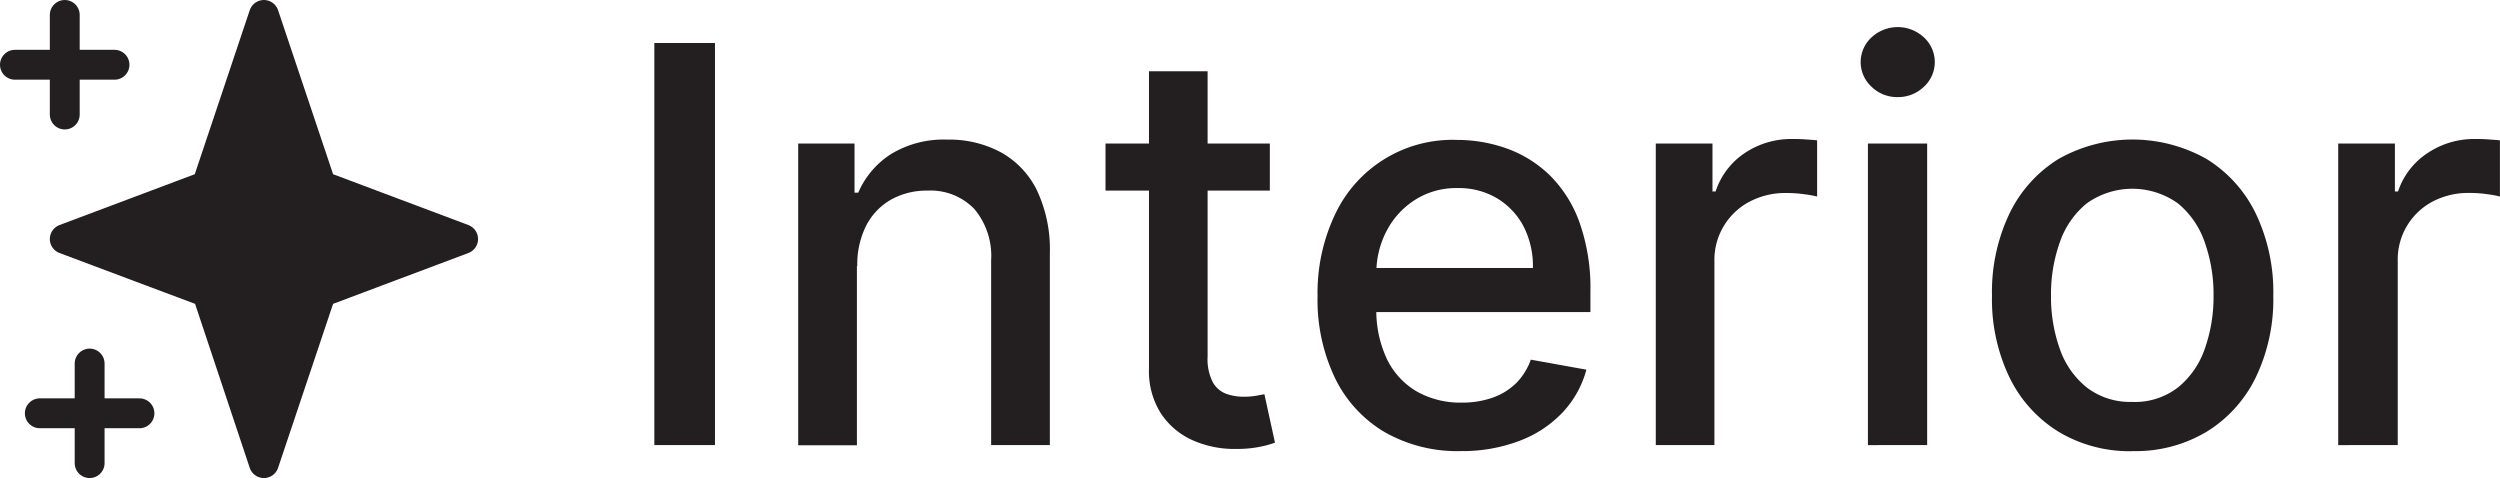 <svg id="Layer_1" data-name="Layer 1"
  xmlns="http://www.w3.org/2000/svg" viewBox="0 0 334.69 64">
  <defs>
    <style>.cls-1,.cls-2{fill:#231f20;}.cls-1{stroke:#231f20;stroke-linecap:round;stroke-linejoin:round;stroke-width:4px;}</style>
  </defs>
  <path class="cls-1" d="M8.67,2V15.33M2,8.67H15.33M12,48.67V62M5.33,55.33H18.67M35.33,2,43,24.86,62,32,43,39.14,35.33,62,27.71,39.14,8.67,32l19-7.14Z"/>
  <path class="cls-2" d="M95.72,5.76V59.58H87.6V5.76Zm19,29.85v24h-7.86V19.22h7.54v6.57h.5a11.55,11.55,0,0,1,4.38-5.16,13.56,13.56,0,0,1,7.53-1.94,14.58,14.58,0,0,1,7.22,1.72,11.68,11.68,0,0,1,4.81,5.11,18.52,18.52,0,0,1,1.71,8.39V59.58h-7.86V34.85A9.77,9.77,0,0,0,130.46,28a8.11,8.11,0,0,0-6.28-2.48,9.73,9.73,0,0,0-4.85,1.18A8.42,8.42,0,0,0,116,30.13,11.52,11.52,0,0,0,114.77,35.61ZM170,19.22v6.3h-22v-6.3ZM153.82,9.54h7.85V47.73a6.77,6.77,0,0,0,.69,3.43,3.44,3.44,0,0,0,1.77,1.55,6.8,6.8,0,0,0,2.38.4,9.09,9.09,0,0,0,1.66-.13c.47-.08.84-.15,1.1-.21l1.42,6.49a13.23,13.23,0,0,1-1.95.54,15.14,15.14,0,0,1-3.15.3,13.73,13.73,0,0,1-5.78-1.1,9.94,9.94,0,0,1-4.34-3.57,10.54,10.54,0,0,1-1.65-6.07ZM195.6,60.39a19.63,19.63,0,0,1-10.26-2.56,17,17,0,0,1-6.62-7.23,24.19,24.19,0,0,1-2.33-10.94,24.48,24.48,0,0,1,2.33-10.93,17.36,17.36,0,0,1,16.33-10,19.89,19.89,0,0,1,6.62,1.13,16,16,0,0,1,5.75,3.55,16.81,16.81,0,0,1,4,6.26A26.33,26.33,0,0,1,212.92,39v2.78H180.83V35.88h24.39A11.69,11.69,0,0,0,204,30.37a9.6,9.6,0,0,0-3.54-3.8,10,10,0,0,0-5.32-1.39,10.24,10.24,0,0,0-5.77,1.62,10.83,10.83,0,0,0-3.78,4.2,12.08,12.08,0,0,0-1.33,5.61v4.6a15.25,15.25,0,0,0,1.43,6.89,10.12,10.12,0,0,0,4,4.32,11.84,11.84,0,0,0,6,1.48,12.24,12.24,0,0,0,4.07-.64,8.58,8.58,0,0,0,3.18-1.93,8.48,8.48,0,0,0,2-3.18l7.44,1.34a13.43,13.43,0,0,1-3.2,5.74A15.4,15.4,0,0,1,203.47,59,21.5,21.5,0,0,1,195.6,60.39Zm26.07-.81V19.22h7.59v6.41h.42a9.85,9.85,0,0,1,3.9-5.14,11.18,11.18,0,0,1,6.35-1.88c.49,0,1.07,0,1.75.05s1.2.08,1.59.13v7.52a14.36,14.36,0,0,0-1.68-.3,16.51,16.51,0,0,0-2.42-.17A10.23,10.23,0,0,0,234.22,27a8.81,8.81,0,0,0-3.43,3.23,8.72,8.72,0,0,0-1.27,4.69V59.58ZM254.07,13a4.92,4.92,0,0,1-3.51-1.38,4.48,4.48,0,0,1,0-6.62,5.15,5.15,0,0,1,7,0,4.48,4.48,0,0,1,0,6.62A5,5,0,0,1,254.07,13Zm-4,46.59V19.22H258V59.58Zm35.42.81a18.46,18.46,0,0,1-9.9-2.6,17.52,17.52,0,0,1-6.57-7.28,24.11,24.11,0,0,1-2.34-10.93,24.36,24.36,0,0,1,2.34-11,17.54,17.54,0,0,1,6.57-7.31,20.17,20.17,0,0,1,19.81,0A17.54,17.54,0,0,1,302,28.6a24.36,24.36,0,0,1,2.34,11A24.11,24.11,0,0,1,302,50.51a17.52,17.52,0,0,1-6.57,7.28A18.48,18.48,0,0,1,285.52,60.39Zm0-6.59a9.43,9.43,0,0,0,6.1-1.95,11.46,11.46,0,0,0,3.58-5.17,20.81,20.81,0,0,0,1.17-7.12,20.8,20.8,0,0,0-1.17-7.11,11.62,11.62,0,0,0-3.58-5.22,10.49,10.49,0,0,0-12.24,0,11.57,11.57,0,0,0-3.6,5.22,20.8,20.8,0,0,0-1.17,7.11,20.81,20.81,0,0,0,1.17,7.12,11.42,11.42,0,0,0,3.6,5.17A9.51,9.51,0,0,0,285.55,53.8Zm27.54,5.78V19.22h7.59v6.41h.42A9.82,9.82,0,0,1,325,20.49a11.12,11.12,0,0,1,6.34-1.88c.49,0,1.07,0,1.75.05s1.2.08,1.59.13v7.52A14.36,14.36,0,0,0,333,26a16.41,16.41,0,0,0-2.42-.17A10.23,10.23,0,0,0,325.64,27,8.76,8.76,0,0,0,321,34.93V59.58Z"/>
</svg>